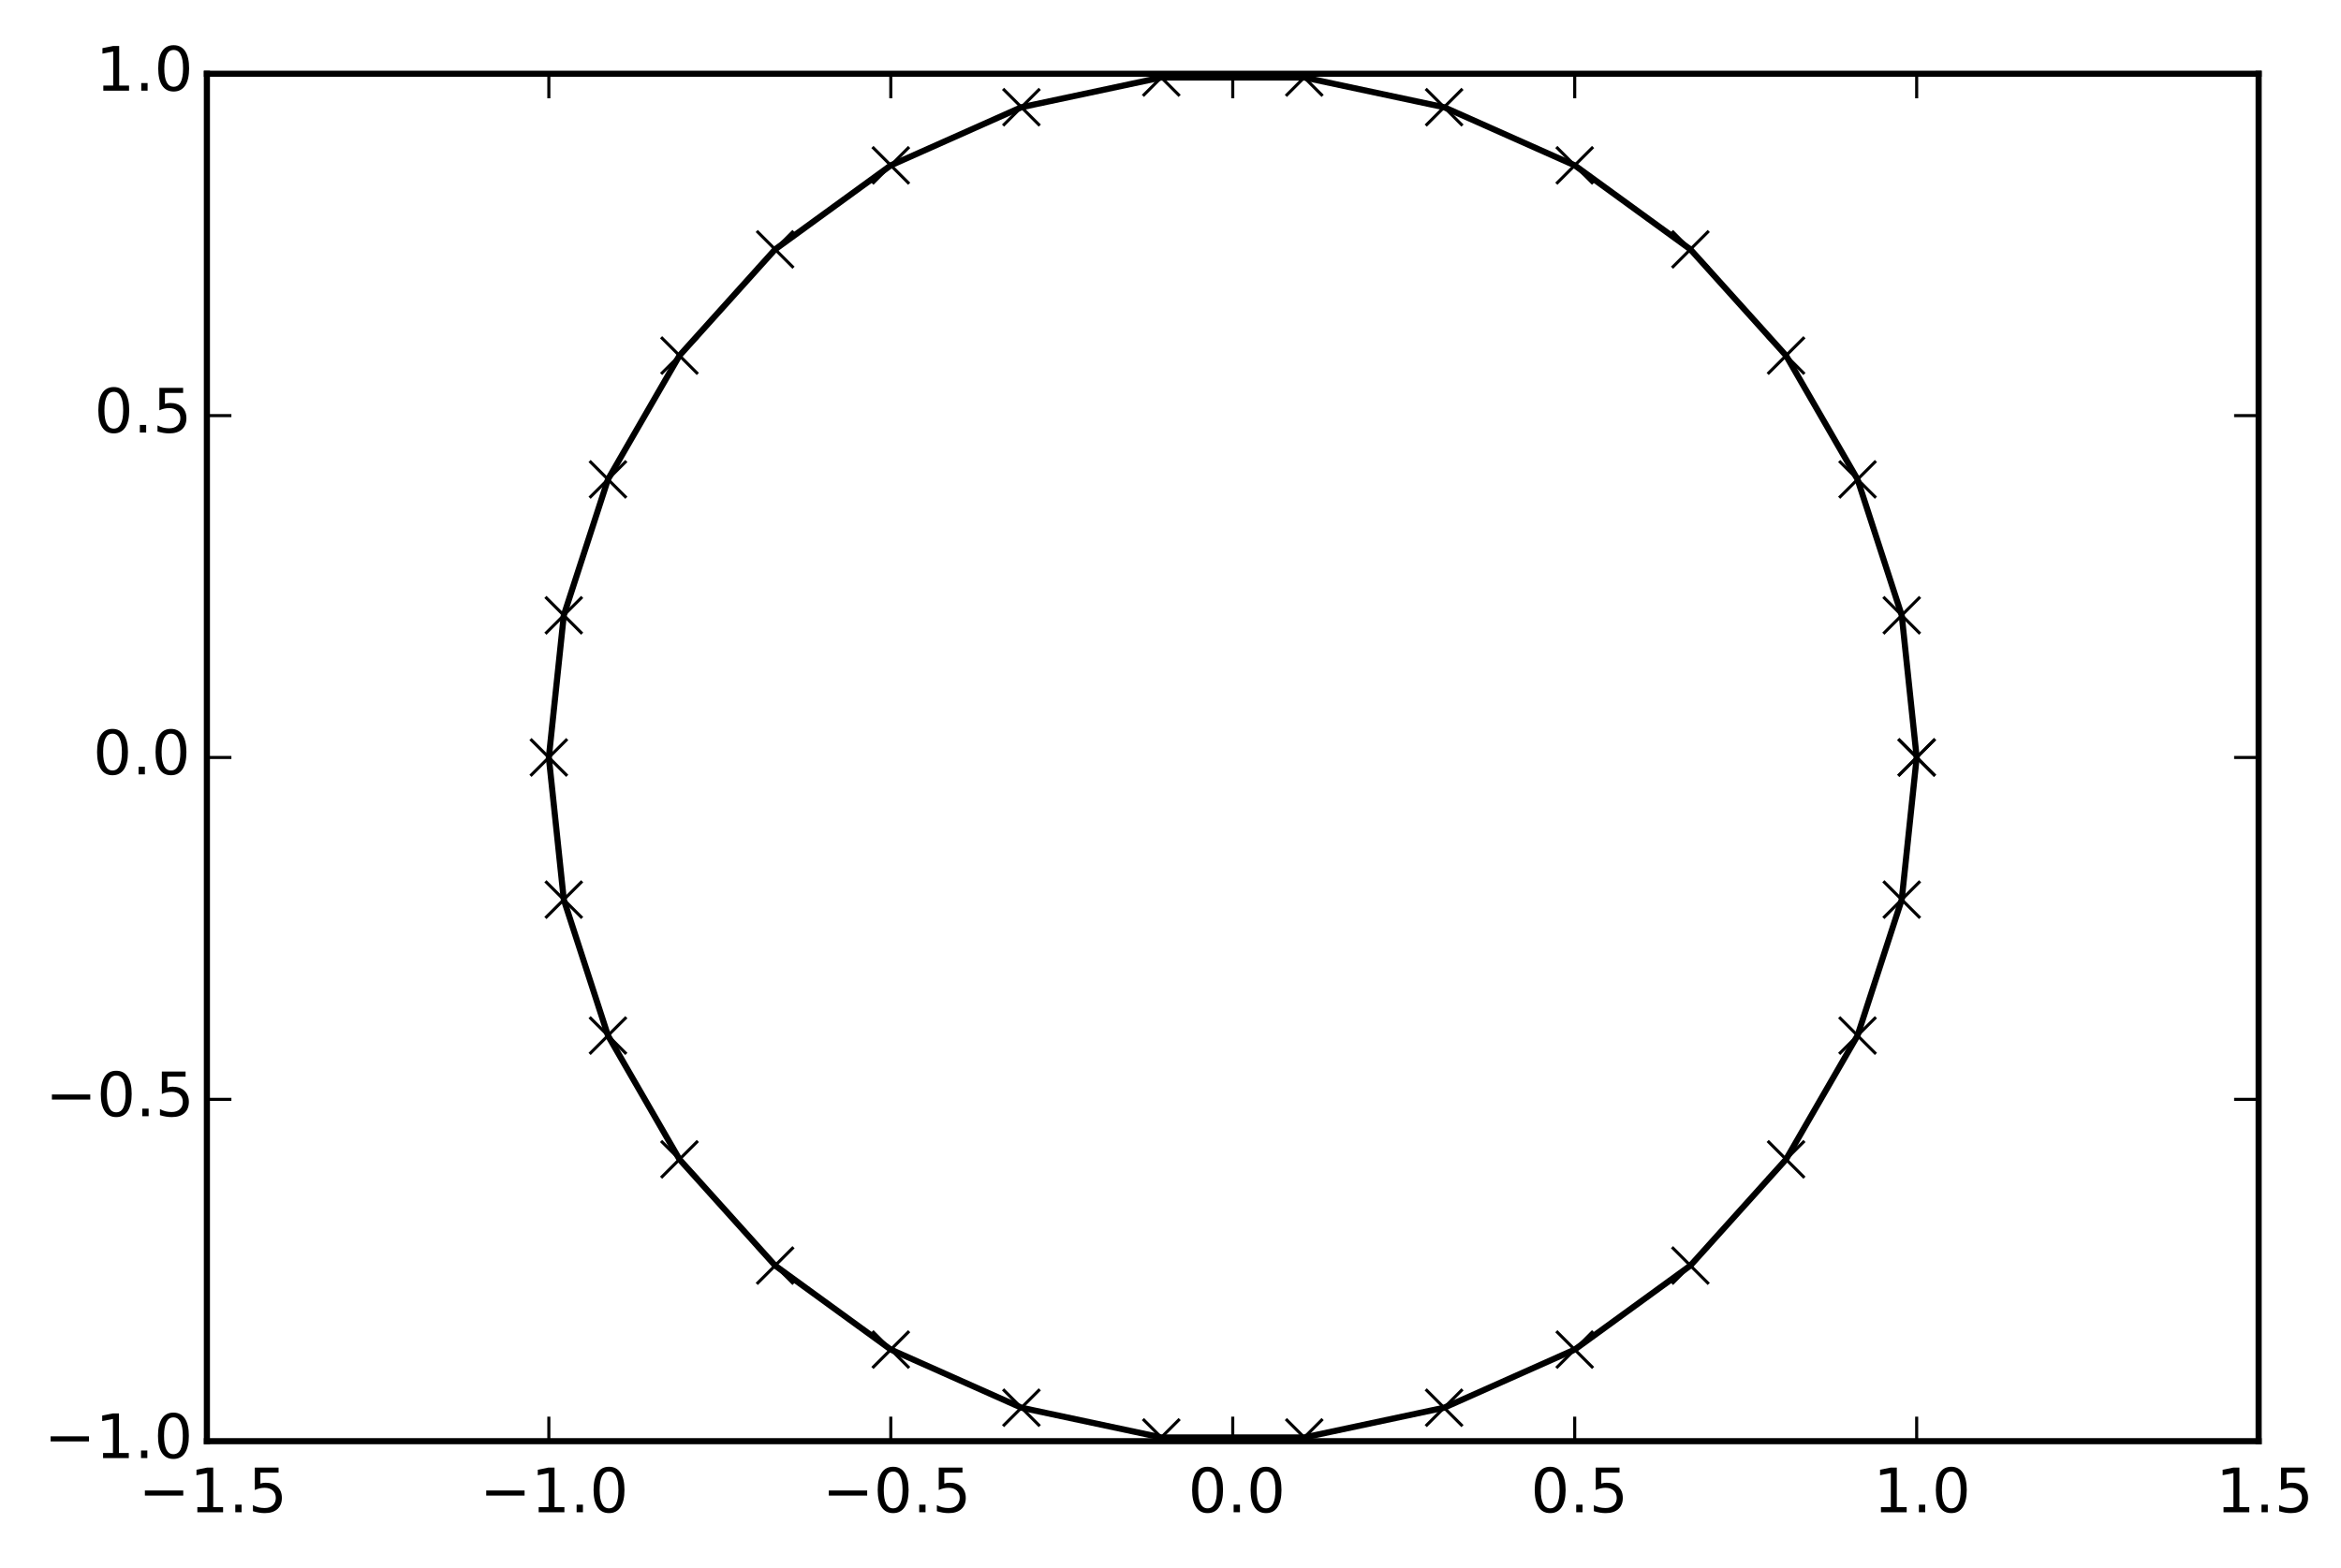 <?xml version="1.0" encoding="utf-8" standalone="no"?>
<!DOCTYPE svg PUBLIC "-//W3C//DTD SVG 1.1//EN"
  "http://www.w3.org/Graphics/SVG/1.1/DTD/svg11.dtd">
<!-- Created with matplotlib (http://matplotlib.org/) -->
<svg height="256pt" version="1.1" viewBox="0 0 382 256" width="382pt" xmlns="http://www.w3.org/2000/svg" xmlns:xlink="http://www.w3.org/1999/xlink">
 <defs>
  <style type="text/css">
*{stroke-linecap:butt;stroke-linejoin:round;}
  </style>
 </defs>
 <g id="figure_1">
  <g id="patch_1">
   <path d="
M0 256.117
L382.725 256.117
L382.725 0
L0 0
z
" style="fill:none;"/>
  </g>
  <g id="axes_1">
   <g id="patch_2">
    <path d="
M33.759 235.239
L368.559 235.239
L368.559 12.039
L33.759 12.039
z
" style="fill:none;"/>
   </g>
   <g id="line2d_1">
    <path clip-path="url(#p77e3de05a9)" d="
M312.759 123.639
L310.321 100.436
L303.111 78.247
L291.446 58.042
L275.834 40.704
L256.959 26.991
L235.646 17.501
L212.825 12.65
L189.494 12.65
L166.673 17.501
L145.359 26.991
L126.484 40.704
L110.873 58.042
L99.208 78.247
L91.998 100.436
L89.559 123.639
L91.998 146.842
L99.208 169.031
L110.873 189.236
L126.484 206.574
L145.359 220.287
L166.673 229.777
L189.494 234.628
L212.825 234.628
L235.646 229.777
L256.959 220.287
L275.834 206.574
L291.446 189.236
L303.111 169.031
L310.321 146.842
L312.759 123.639" style="fill:none;stroke:#000000;stroke-linecap:square;"/>
    <defs>
     <path d="
M-3 3
L3 -3
M-3 -3
L3 3" id="ma522d921c7" style="stroke:#000000;stroke-width:0.5;"/>
    </defs>
    <g clip-path="url(#p77e3de05a9)">
     <use style="stroke:#000000;stroke-width:0.5;" x="312.759" xlink:href="#ma522d921c7" y="123.639"/>
     <use style="stroke:#000000;stroke-width:0.5;" x="310.321" xlink:href="#ma522d921c7" y="100.436"/>
     <use style="stroke:#000000;stroke-width:0.5;" x="303.111" xlink:href="#ma522d921c7" y="78.247"/>
     <use style="stroke:#000000;stroke-width:0.5;" x="291.446" xlink:href="#ma522d921c7" y="58.042"/>
     <use style="stroke:#000000;stroke-width:0.5;" x="275.834" xlink:href="#ma522d921c7" y="40.704"/>
     <use style="stroke:#000000;stroke-width:0.5;" x="256.959" xlink:href="#ma522d921c7" y="26.991"/>
     <use style="stroke:#000000;stroke-width:0.5;" x="235.646" xlink:href="#ma522d921c7" y="17.501"/>
     <use style="stroke:#000000;stroke-width:0.5;" x="212.825" xlink:href="#ma522d921c7" y="12.65"/>
     <use style="stroke:#000000;stroke-width:0.5;" x="189.494" xlink:href="#ma522d921c7" y="12.65"/>
     <use style="stroke:#000000;stroke-width:0.5;" x="166.673" xlink:href="#ma522d921c7" y="17.501"/>
     <use style="stroke:#000000;stroke-width:0.5;" x="145.359" xlink:href="#ma522d921c7" y="26.991"/>
     <use style="stroke:#000000;stroke-width:0.5;" x="126.484" xlink:href="#ma522d921c7" y="40.704"/>
     <use style="stroke:#000000;stroke-width:0.5;" x="110.873" xlink:href="#ma522d921c7" y="58.042"/>
     <use style="stroke:#000000;stroke-width:0.5;" x="99.208" xlink:href="#ma522d921c7" y="78.247"/>
     <use style="stroke:#000000;stroke-width:0.5;" x="91.998" xlink:href="#ma522d921c7" y="100.436"/>
     <use style="stroke:#000000;stroke-width:0.5;" x="89.559" xlink:href="#ma522d921c7" y="123.639"/>
     <use style="stroke:#000000;stroke-width:0.5;" x="91.998" xlink:href="#ma522d921c7" y="146.842"/>
     <use style="stroke:#000000;stroke-width:0.5;" x="99.208" xlink:href="#ma522d921c7" y="169.031"/>
     <use style="stroke:#000000;stroke-width:0.5;" x="110.873" xlink:href="#ma522d921c7" y="189.236"/>
     <use style="stroke:#000000;stroke-width:0.5;" x="126.484" xlink:href="#ma522d921c7" y="206.574"/>
     <use style="stroke:#000000;stroke-width:0.5;" x="145.359" xlink:href="#ma522d921c7" y="220.287"/>
     <use style="stroke:#000000;stroke-width:0.5;" x="166.673" xlink:href="#ma522d921c7" y="229.777"/>
     <use style="stroke:#000000;stroke-width:0.5;" x="189.494" xlink:href="#ma522d921c7" y="234.628"/>
     <use style="stroke:#000000;stroke-width:0.5;" x="212.825" xlink:href="#ma522d921c7" y="234.628"/>
     <use style="stroke:#000000;stroke-width:0.5;" x="235.646" xlink:href="#ma522d921c7" y="229.777"/>
     <use style="stroke:#000000;stroke-width:0.5;" x="256.959" xlink:href="#ma522d921c7" y="220.287"/>
     <use style="stroke:#000000;stroke-width:0.5;" x="275.834" xlink:href="#ma522d921c7" y="206.574"/>
     <use style="stroke:#000000;stroke-width:0.5;" x="291.446" xlink:href="#ma522d921c7" y="189.236"/>
     <use style="stroke:#000000;stroke-width:0.5;" x="303.111" xlink:href="#ma522d921c7" y="169.031"/>
     <use style="stroke:#000000;stroke-width:0.5;" x="310.321" xlink:href="#ma522d921c7" y="146.842"/>
     <use style="stroke:#000000;stroke-width:0.5;" x="312.759" xlink:href="#ma522d921c7" y="123.639"/>
    </g>
   </g>
   <g id="patch_3">
    <path d="
M33.759 12.039
L368.559 12.039" style="fill:none;stroke:#000000;stroke-linecap:square;stroke-linejoin:miter;"/>
   </g>
   <g id="patch_4">
    <path d="
M368.559 235.239
L368.559 12.039" style="fill:none;stroke:#000000;stroke-linecap:square;stroke-linejoin:miter;"/>
   </g>
   <g id="patch_5">
    <path d="
M33.759 235.239
L368.559 235.239" style="fill:none;stroke:#000000;stroke-linecap:square;stroke-linejoin:miter;"/>
   </g>
   <g id="patch_6">
    <path d="
M33.759 235.239
L33.759 12.039" style="fill:none;stroke:#000000;stroke-linecap:square;stroke-linejoin:miter;"/>
   </g>
   <g id="matplotlib.axis_1">
    <g id="xtick_1">
     <g id="line2d_2">
      <defs>
       <path d="
M0 0
L0 -4" id="m93b0483c22" style="stroke:#000000;stroke-width:0.5;"/>
      </defs>
      <g>
       <use style="stroke:#000000;stroke-width:0.5;" x="33.759" xlink:href="#m93b0483c22" y="235.239"/>
      </g>
     </g>
     <g id="line2d_3">
      <defs>
       <path d="
M0 0
L0 4" id="m741efc42ff" style="stroke:#000000;stroke-width:0.5;"/>
      </defs>
      <g>
       <use style="stroke:#000000;stroke-width:0.5;" x="33.759" xlink:href="#m741efc42ff" y="12.039"/>
      </g>
     </g>
     <g id="text_1">
      <!-- −1.5 -->
      <defs>
       <path d="
M12.406 8.297
L28.516 8.297
L28.516 63.922
L10.984 60.406
L10.984 69.391
L28.422 72.906
L38.281 72.906
L38.281 8.297
L54.391 8.297
L54.391 0
L12.406 0
z
" id="DejaVuSans-31"/>
       <path d="
M10.688 12.406
L21 12.406
L21 0
L10.688 0
z
" id="DejaVuSans-2e"/>
       <path d="
M10.797 72.906
L49.516 72.906
L49.516 64.594
L19.828 64.594
L19.828 46.734
Q21.969 47.469 24.109 47.828
Q26.266 48.188 28.422 48.188
Q40.625 48.188 47.75 41.5
Q54.891 34.812 54.891 23.391
Q54.891 11.625 47.562 5.094
Q40.234 -1.422 26.906 -1.422
Q22.312 -1.422 17.547 -0.641
Q12.797 0.141 7.719 1.703
L7.719 11.625
Q12.109 9.234 16.797 8.062
Q21.484 6.891 26.703 6.891
Q35.156 6.891 40.078 11.328
Q45.016 15.766 45.016 23.391
Q45.016 31 40.078 35.438
Q35.156 39.891 26.703 39.891
Q22.75 39.891 18.812 39.016
Q14.891 38.141 10.797 36.281
z
" id="DejaVuSans-35"/>
       <path d="
M10.594 35.5
L73.188 35.5
L73.188 27.203
L10.594 27.203
z
" id="DejaVuSans-2212"/>
      </defs>
      <g transform="translate(22.584 246.838)scale(0.1 -0.1)">
       <use xlink:href="#DejaVuSans-2212"/>
       <use x="83.789" xlink:href="#DejaVuSans-31"/>
       <use x="147.412" xlink:href="#DejaVuSans-2e"/>
       <use x="179.199" xlink:href="#DejaVuSans-35"/>
      </g>
     </g>
    </g>
    <g id="xtick_2">
     <g id="line2d_4">
      <g>
       <use style="stroke:#000000;stroke-width:0.5;" x="89.559" xlink:href="#m93b0483c22" y="235.239"/>
      </g>
     </g>
     <g id="line2d_5">
      <g>
       <use style="stroke:#000000;stroke-width:0.5;" x="89.559" xlink:href="#m741efc42ff" y="12.039"/>
      </g>
     </g>
     <g id="text_2">
      <!-- −1.0 -->
      <defs>
       <path d="
M31.781 66.406
Q24.172 66.406 20.328 58.906
Q16.5 51.422 16.5 36.375
Q16.5 21.391 20.328 13.891
Q24.172 6.391 31.781 6.391
Q39.453 6.391 43.281 13.891
Q47.125 21.391 47.125 36.375
Q47.125 51.422 43.281 58.906
Q39.453 66.406 31.781 66.406
M31.781 74.219
Q44.047 74.219 50.516 64.516
Q56.984 54.828 56.984 36.375
Q56.984 17.969 50.516 8.266
Q44.047 -1.422 31.781 -1.422
Q19.531 -1.422 13.062 8.266
Q6.594 17.969 6.594 36.375
Q6.594 54.828 13.062 64.516
Q19.531 74.219 31.781 74.219" id="DejaVuSans-30"/>
      </defs>
      <g transform="translate(78.28 246.838)scale(0.1 -0.1)">
       <use xlink:href="#DejaVuSans-2212"/>
       <use x="83.789" xlink:href="#DejaVuSans-31"/>
       <use x="147.412" xlink:href="#DejaVuSans-2e"/>
       <use x="179.199" xlink:href="#DejaVuSans-30"/>
      </g>
     </g>
    </g>
    <g id="xtick_3">
     <g id="line2d_6">
      <g>
       <use style="stroke:#000000;stroke-width:0.5;" x="145.359" xlink:href="#m93b0483c22" y="235.239"/>
      </g>
     </g>
     <g id="line2d_7">
      <g>
       <use style="stroke:#000000;stroke-width:0.5;" x="145.359" xlink:href="#m741efc42ff" y="12.039"/>
      </g>
     </g>
     <g id="text_3">
      <!-- −0.5 -->
      <g transform="translate(134.184 246.838)scale(0.1 -0.1)">
       <use xlink:href="#DejaVuSans-2212"/>
       <use x="83.789" xlink:href="#DejaVuSans-30"/>
       <use x="147.412" xlink:href="#DejaVuSans-2e"/>
       <use x="179.199" xlink:href="#DejaVuSans-35"/>
      </g>
     </g>
    </g>
    <g id="xtick_4">
     <g id="line2d_8">
      <g>
       <use style="stroke:#000000;stroke-width:0.5;" x="201.159" xlink:href="#m93b0483c22" y="235.239"/>
      </g>
     </g>
     <g id="line2d_9">
      <g>
       <use style="stroke:#000000;stroke-width:0.5;" x="201.159" xlink:href="#m741efc42ff" y="12.039"/>
      </g>
     </g>
     <g id="text_4">
      <!-- 0.0 -->
      <g transform="translate(193.87 246.838)scale(0.1 -0.1)">
       <use xlink:href="#DejaVuSans-30"/>
       <use x="63.623" xlink:href="#DejaVuSans-2e"/>
       <use x="95.41" xlink:href="#DejaVuSans-30"/>
      </g>
     </g>
    </g>
    <g id="xtick_5">
     <g id="line2d_10">
      <g>
       <use style="stroke:#000000;stroke-width:0.5;" x="256.959" xlink:href="#m93b0483c22" y="235.239"/>
      </g>
     </g>
     <g id="line2d_11">
      <g>
       <use style="stroke:#000000;stroke-width:0.5;" x="256.959" xlink:href="#m741efc42ff" y="12.039"/>
      </g>
     </g>
     <g id="text_5">
      <!-- 0.5 -->
      <g transform="translate(249.774 246.838)scale(0.1 -0.1)">
       <use xlink:href="#DejaVuSans-30"/>
       <use x="63.623" xlink:href="#DejaVuSans-2e"/>
       <use x="95.41" xlink:href="#DejaVuSans-35"/>
      </g>
     </g>
    </g>
    <g id="xtick_6">
     <g id="line2d_12">
      <g>
       <use style="stroke:#000000;stroke-width:0.5;" x="312.759" xlink:href="#m93b0483c22" y="235.239"/>
      </g>
     </g>
     <g id="line2d_13">
      <g>
       <use style="stroke:#000000;stroke-width:0.5;" x="312.759" xlink:href="#m741efc42ff" y="12.039"/>
      </g>
     </g>
     <g id="text_6">
      <!-- 1.0 -->
      <g transform="translate(305.689 246.838)scale(0.1 -0.1)">
       <use xlink:href="#DejaVuSans-31"/>
       <use x="63.623" xlink:href="#DejaVuSans-2e"/>
       <use x="95.41" xlink:href="#DejaVuSans-30"/>
      </g>
     </g>
    </g>
    <g id="xtick_7">
     <g id="line2d_14">
      <g>
       <use style="stroke:#000000;stroke-width:0.5;" x="368.559" xlink:href="#m93b0483c22" y="235.239"/>
      </g>
     </g>
     <g id="line2d_15">
      <g>
       <use style="stroke:#000000;stroke-width:0.5;" x="368.559" xlink:href="#m741efc42ff" y="12.039"/>
      </g>
     </g>
     <g id="text_7">
      <!-- 1.5 -->
      <g transform="translate(361.594 246.838)scale(0.1 -0.1)">
       <use xlink:href="#DejaVuSans-31"/>
       <use x="63.623" xlink:href="#DejaVuSans-2e"/>
       <use x="95.41" xlink:href="#DejaVuSans-35"/>
      </g>
     </g>
    </g>
   </g>
   <g id="matplotlib.axis_2">
    <g id="ytick_1">
     <g id="line2d_16">
      <defs>
       <path d="
M0 0
L4 0" id="m728421d6d4" style="stroke:#000000;stroke-width:0.5;"/>
      </defs>
      <g>
       <use style="stroke:#000000;stroke-width:0.5;" x="33.759" xlink:href="#m728421d6d4" y="235.239"/>
      </g>
     </g>
     <g id="line2d_17">
      <defs>
       <path d="
M0 0
L-4 0" id="mcb0005524f" style="stroke:#000000;stroke-width:0.5;"/>
      </defs>
      <g>
       <use style="stroke:#000000;stroke-width:0.5;" x="368.559" xlink:href="#mcb0005524f" y="235.239"/>
      </g>
     </g>
     <g id="text_8">
      <!-- −1.0 -->
      <g transform="translate(7.2 237.998)scale(0.1 -0.1)">
       <use xlink:href="#DejaVuSans-2212"/>
       <use x="83.789" xlink:href="#DejaVuSans-31"/>
       <use x="147.412" xlink:href="#DejaVuSans-2e"/>
       <use x="179.199" xlink:href="#DejaVuSans-30"/>
      </g>
     </g>
    </g>
    <g id="ytick_2">
     <g id="line2d_18">
      <g>
       <use style="stroke:#000000;stroke-width:0.5;" x="33.759" xlink:href="#m728421d6d4" y="179.439"/>
      </g>
     </g>
     <g id="line2d_19">
      <g>
       <use style="stroke:#000000;stroke-width:0.5;" x="368.559" xlink:href="#mcb0005524f" y="179.439"/>
      </g>
     </g>
     <g id="text_9">
      <!-- −0.5 -->
      <g transform="translate(7.409 182.198)scale(0.1 -0.1)">
       <use xlink:href="#DejaVuSans-2212"/>
       <use x="83.789" xlink:href="#DejaVuSans-30"/>
       <use x="147.412" xlink:href="#DejaVuSans-2e"/>
       <use x="179.199" xlink:href="#DejaVuSans-35"/>
      </g>
     </g>
    </g>
    <g id="ytick_3">
     <g id="line2d_20">
      <g>
       <use style="stroke:#000000;stroke-width:0.5;" x="33.759" xlink:href="#m728421d6d4" y="123.639"/>
      </g>
     </g>
     <g id="line2d_21">
      <g>
       <use style="stroke:#000000;stroke-width:0.5;" x="368.559" xlink:href="#mcb0005524f" y="123.639"/>
      </g>
     </g>
     <g id="text_10">
      <!-- 0.0 -->
      <g transform="translate(15.18 126.398)scale(0.1 -0.1)">
       <use xlink:href="#DejaVuSans-30"/>
       <use x="63.623" xlink:href="#DejaVuSans-2e"/>
       <use x="95.41" xlink:href="#DejaVuSans-30"/>
      </g>
     </g>
    </g>
    <g id="ytick_4">
     <g id="line2d_22">
      <g>
       <use style="stroke:#000000;stroke-width:0.5;" x="33.759" xlink:href="#m728421d6d4" y="67.839"/>
      </g>
     </g>
     <g id="line2d_23">
      <g>
       <use style="stroke:#000000;stroke-width:0.5;" x="368.559" xlink:href="#mcb0005524f" y="67.839"/>
      </g>
     </g>
     <g id="text_11">
      <!-- 0.5 -->
      <g transform="translate(15.389 70.598)scale(0.1 -0.1)">
       <use xlink:href="#DejaVuSans-30"/>
       <use x="63.623" xlink:href="#DejaVuSans-2e"/>
       <use x="95.41" xlink:href="#DejaVuSans-35"/>
      </g>
     </g>
    </g>
    <g id="ytick_5">
     <g id="line2d_24">
      <g>
       <use style="stroke:#000000;stroke-width:0.5;" x="33.759" xlink:href="#m728421d6d4" y="12.039"/>
      </g>
     </g>
     <g id="line2d_25">
      <g>
       <use style="stroke:#000000;stroke-width:0.5;" x="368.559" xlink:href="#mcb0005524f" y="12.039"/>
      </g>
     </g>
     <g id="text_12">
      <!-- 1.0 -->
      <g transform="translate(15.619 14.798)scale(0.1 -0.1)">
       <use xlink:href="#DejaVuSans-31"/>
       <use x="63.623" xlink:href="#DejaVuSans-2e"/>
       <use x="95.41" xlink:href="#DejaVuSans-30"/>
      </g>
     </g>
    </g>
   </g>
  </g>
 </g>
 <defs>
  <clipPath id="p77e3de05a9">
   <rect height="223.2" width="334.8" x="33.759" y="12.039"/>
  </clipPath>
 </defs>
</svg>

